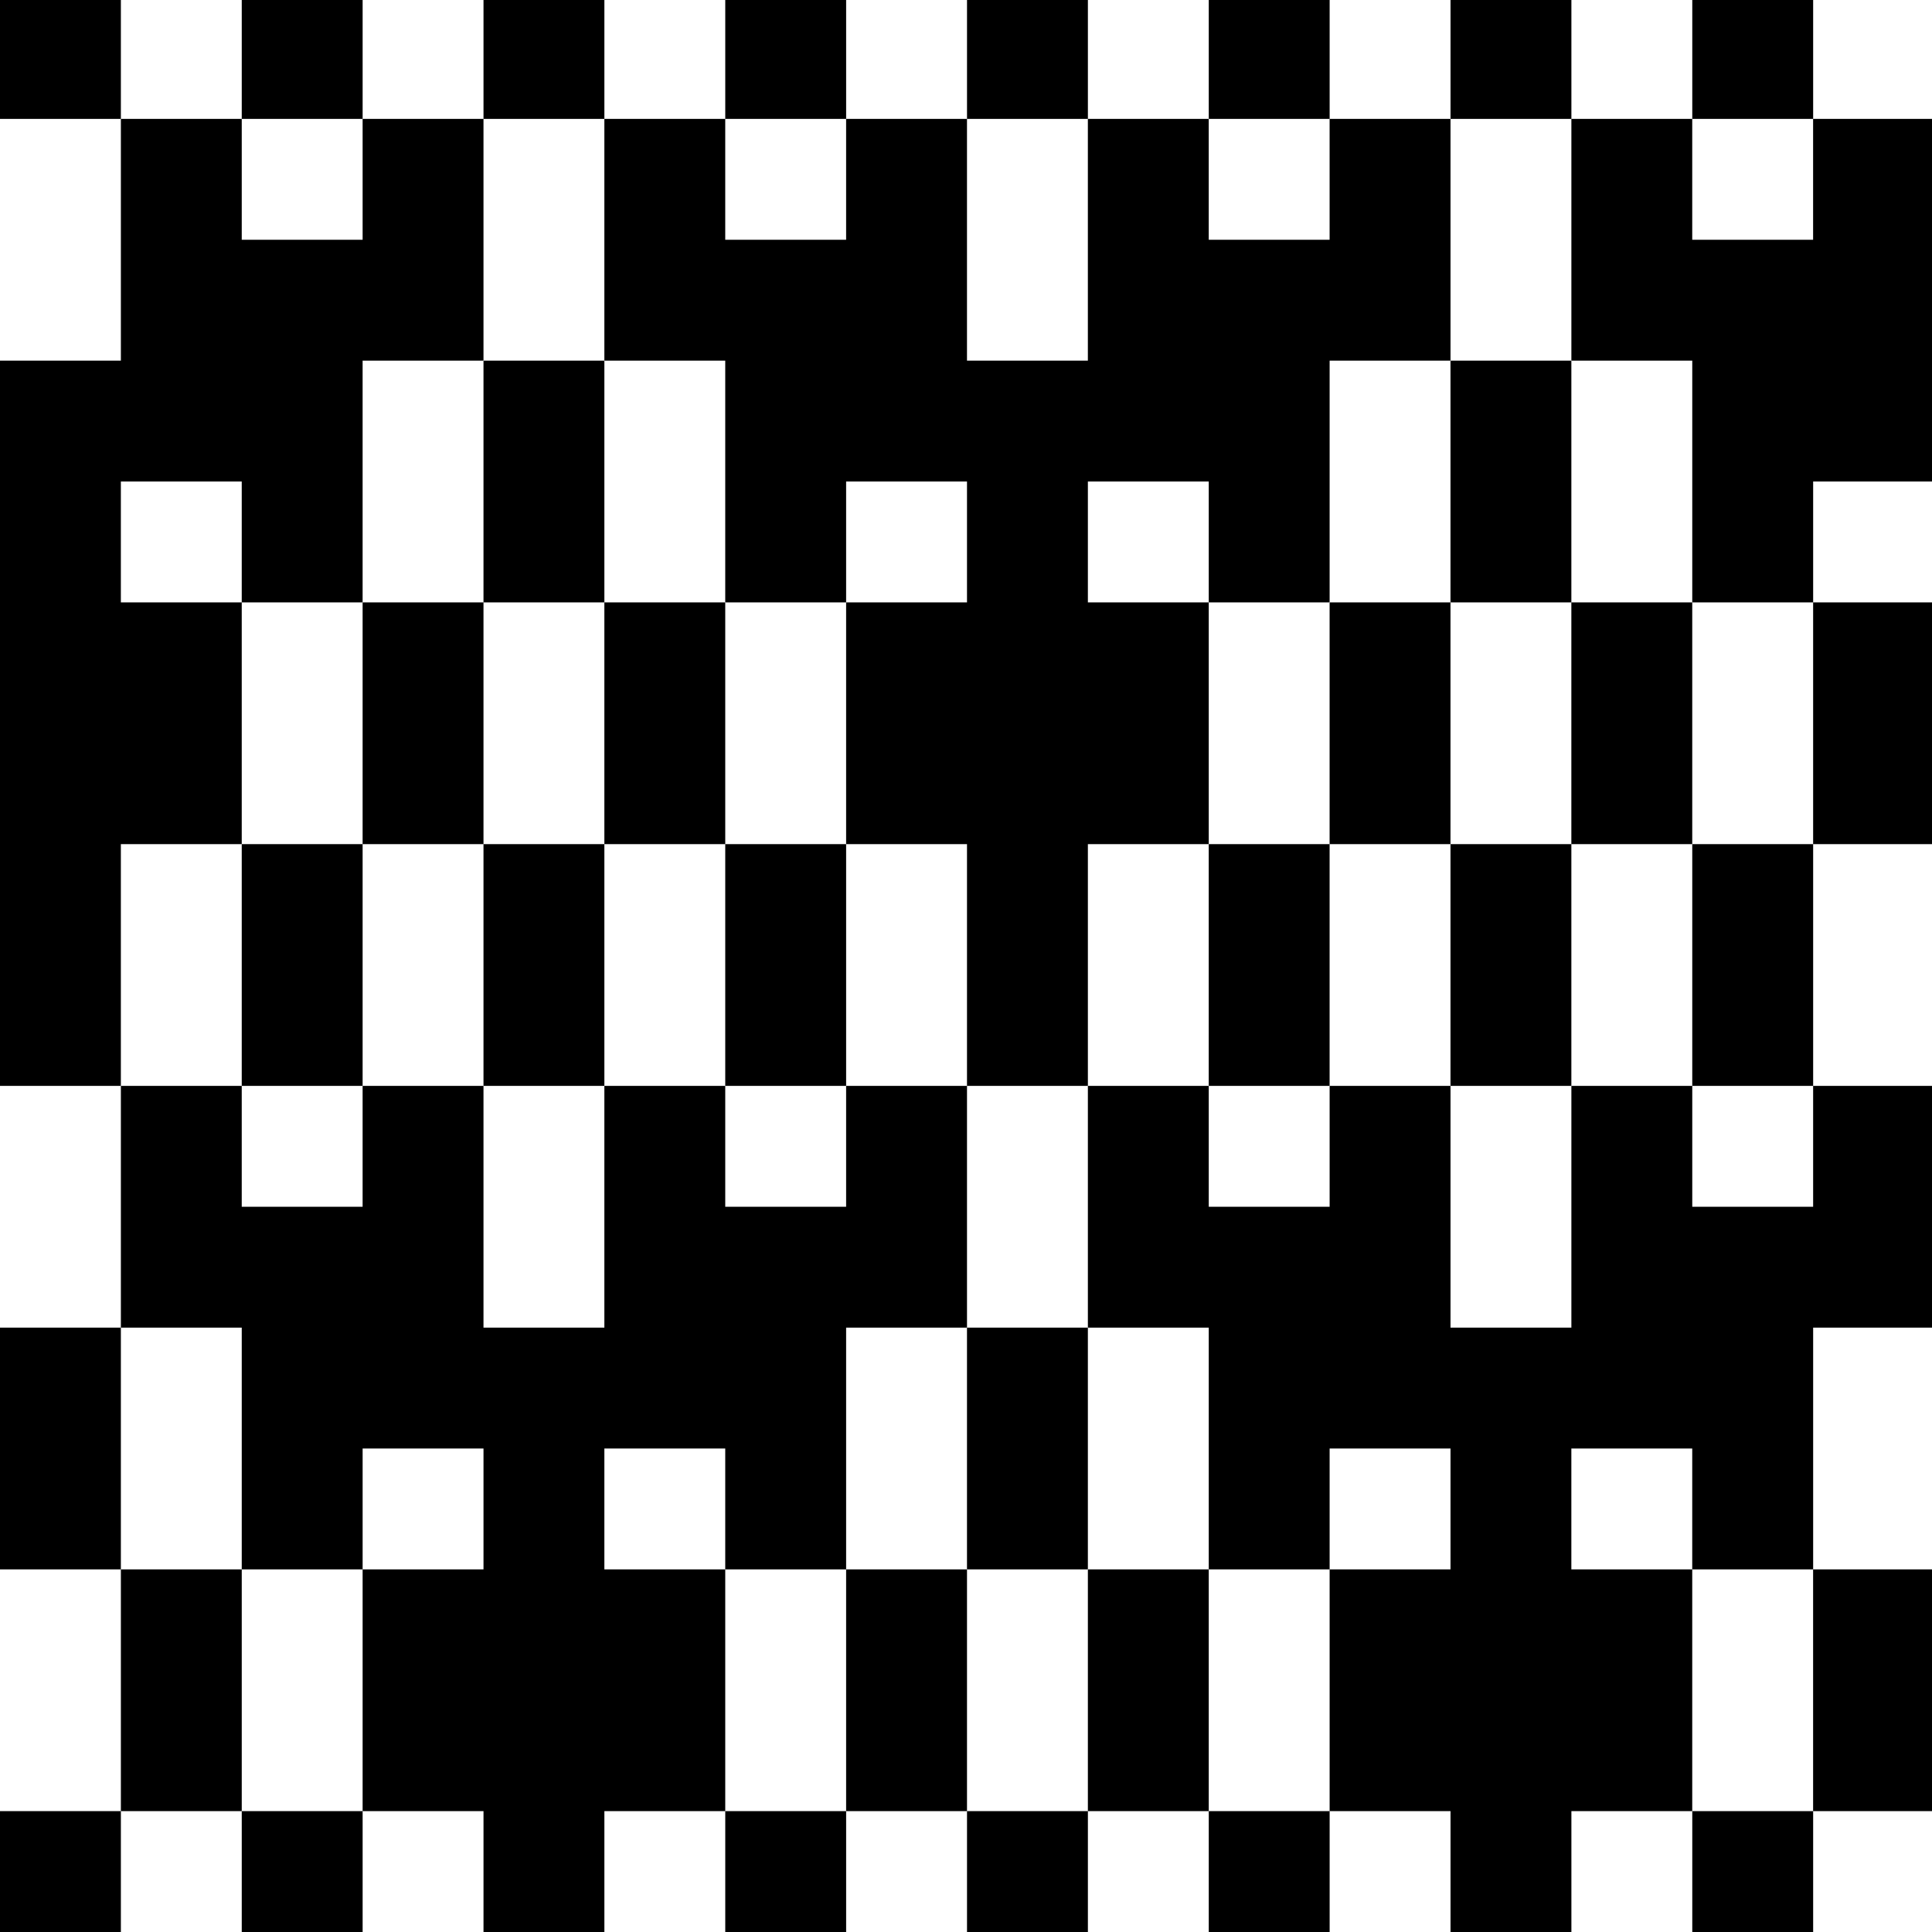 <?xml version="1.0" standalone="no"?>
<!DOCTYPE svg PUBLIC "-//W3C//DTD SVG 20010904//EN"
 "http://www.w3.org/TR/2001/REC-SVG-20010904/DTD/svg10.dtd">
<svg version="1.0" xmlns="http://www.w3.org/2000/svg"
 width="468pt" height="468pt" viewBox="0 0 468 468"
 preserveAspectRatio="xMidYMid meet">
<g transform="translate(0,468) scale(0.366,-0.366)"
fill="#000000" stroke="none">
<path d="M0 1240 l0 -40 40 0 40 0 0 -80 0 -80 -40 0 -40 0 0 -240 0 -240 40
0 40 0 0 -80 0 -80 -40 0 -40 0 0 -80 0 -80 40 0 40 0 0 -80 0 -80 -40 0 -40
0 0 -40 0 -40 40 0 40 0 0 40 0 40 40 0 40 0 0 -40 0 -40 40 0 40 0 0 40 0 40
40 0 40 0 0 -40 0 -40 40 0 40 0 0 40 0 40 40 0 40 0 0 -40 0 -40 40 0 40 0 0
40 0 40 40 0 40 0 0 -40 0 -40 40 0 40 0 0 40 0 40 40 0 40 0 0 -40 0 -40 40
0 40 0 0 40 0 40 40 0 40 0 0 -40 0 -40 40 0 40 0 0 40 0 40 40 0 40 0 0 -40
0 -40 40 0 40 0 0 40 0 40 40 0 40 0 0 80 0 80 -40 0 -40 0 0 80 0 80 40 0 40
0 0 80 0 80 -40 0 -40 0 0 80 0 80 40 0 40 0 0 80 0 80 -40 0 -40 0 0 40 0 40
40 0 40 0 0 120 0 120 -40 0 -40 0 0 40 0 40 -40 0 -40 0 0 -40 0 -40 -40 0
-40 0 0 40 0 40 -40 0 -40 0 0 -40 0 -40 -40 0 -40 0 0 40 0 40 -40 0 -40 0 0
-40 0 -40 -40 0 -40 0 0 40 0 40 -40 0 -40 0 0 -40 0 -40 -40 0 -40 0 0 40 0
40 -40 0 -40 0 0 -40 0 -40 -40 0 -40 0 0 40 0 40 -40 0 -40 0 0 -40 0 -40
-40 0 -40 0 0 40 0 40 -40 0 -40 0 0 -40 0 -40 -40 0 -40 0 0 40 0 40 -40 0
-40 0 0 -40z m240 -80 l0 -40 -40 0 -40 0 0 40 0 40 40 0 40 0 0 -40z m160
-40 l0 -80 40 0 40 0 0 -80 0 -80 40 0 40 0 0 40 0 40 40 0 40 0 0 -40 0 -40
-40 0 -40 0 0 -80 0 -80 40 0 40 0 0 -80 0 -80 40 0 40 0 0 80 0 80 40 0 40 0
0 80 0 80 -40 0 -40 0 0 40 0 40 40 0 40 0 0 -40 0 -40 40 0 40 0 0 80 0 80
40 0 40 0 0 80 0 80 40 0 40 0 0 -80 0 -80 40 0 40 0 0 -80 0 -80 40 0 40 0 0
-80 0 -80 -40 0 -40 0 0 -80 0 -80 40 0 40 0 0 -40 0 -40 -40 0 -40 0 0 40 0
40 -40 0 -40 0 0 -80 0 -80 -40 0 -40 0 0 80 0 80 -40 0 -40 0 0 -40 0 -40
-40 0 -40 0 0 40 0 40 -40 0 -40 0 0 -80 0 -80 40 0 40 0 0 -80 0 -80 40 0 40
0 0 40 0 40 40 0 40 0 0 -40 0 -40 -40 0 -40 0 0 -80 0 -80 -40 0 -40 0 0 80
0 80 -40 0 -40 0 0 -80 0 -80 -40 0 -40 0 0 80 0 80 -40 0 -40 0 0 -80 0 -80
-40 0 -40 0 0 80 0 80 -40 0 -40 0 0 40 0 40 40 0 40 0 0 -40 0 -40 40 0 40 0
0 80 0 80 40 0 40 0 0 80 0 80 -40 0 -40 0 0 -40 0 -40 -40 0 -40 0 0 40 0 40
-40 0 -40 0 0 -80 0 -80 -40 0 -40 0 0 80 0 80 -40 0 -40 0 0 -40 0 -40 -40 0
-40 0 0 40 0 40 -40 0 -40 0 0 80 0 80 40 0 40 0 0 80 0 80 -40 0 -40 0 0 40
0 40 40 0 40 0 0 -40 0 -40 40 0 40 0 0 80 0 80 40 0 40 0 0 80 0 80 40 0 40
0 0 -80z m160 40 l0 -40 -40 0 -40 0 0 40 0 40 40 0 40 0 0 -40z m160 -40 l0
-80 -40 0 -40 0 0 80 0 80 40 0 40 0 0 -80z m160 40 l0 -40 -40 0 -40 0 0 40
0 40 40 0 40 0 0 -40z m320 0 l0 -40 -40 0 -40 0 0 40 0 40 40 0 40 0 0 -40z
m-1040 -840 l0 -80 40 0 40 0 0 40 0 40 40 0 40 0 0 -40 0 -40 -40 0 -40 0 0
-80 0 -80 -40 0 -40 0 0 80 0 80 -40 0 -40 0 0 80 0 80 40 0 40 0 0 -80z m960
-40 l0 -40 40 0 40 0 0 -80 0 -80 -40 0 -40 0 0 80 0 80 -40 0 -40 0 0 40 0
40 40 0 40 0 0 -40z"/>
<path d="M320 960 l0 -80 -40 0 -40 0 0 -80 0 -80 -40 0 -40 0 0 -80 0 -80 40
0 40 0 0 80 0 80 40 0 40 0 0 -80 0 -80 40 0 40 0 0 80 0 80 40 0 40 0 0 -80
0 -80 40 0 40 0 0 80 0 80 -40 0 -40 0 0 80 0 80 -40 0 -40 0 0 80 0 80 -40 0
-40 0 0 -80z m80 -160 l0 -80 -40 0 -40 0 0 80 0 80 40 0 40 0 0 -80z"/>
<path d="M960 960 l0 -80 -40 0 -40 0 0 -80 0 -80 -40 0 -40 0 0 -80 0 -80 40
0 40 0 0 80 0 80 40 0 40 0 0 -80 0 -80 40 0 40 0 0 80 0 80 40 0 40 0 0 80 0
80 -40 0 -40 0 0 80 0 80 -40 0 -40 0 0 -80z m80 -160 l0 -80 -40 0 -40 0 0
80 0 80 40 0 40 0 0 -80z"/>
<path d="M640 320 l0 -80 40 0 40 0 0 80 0 80 -40 0 -40 0 0 -80z"/>
</g>
</svg>
